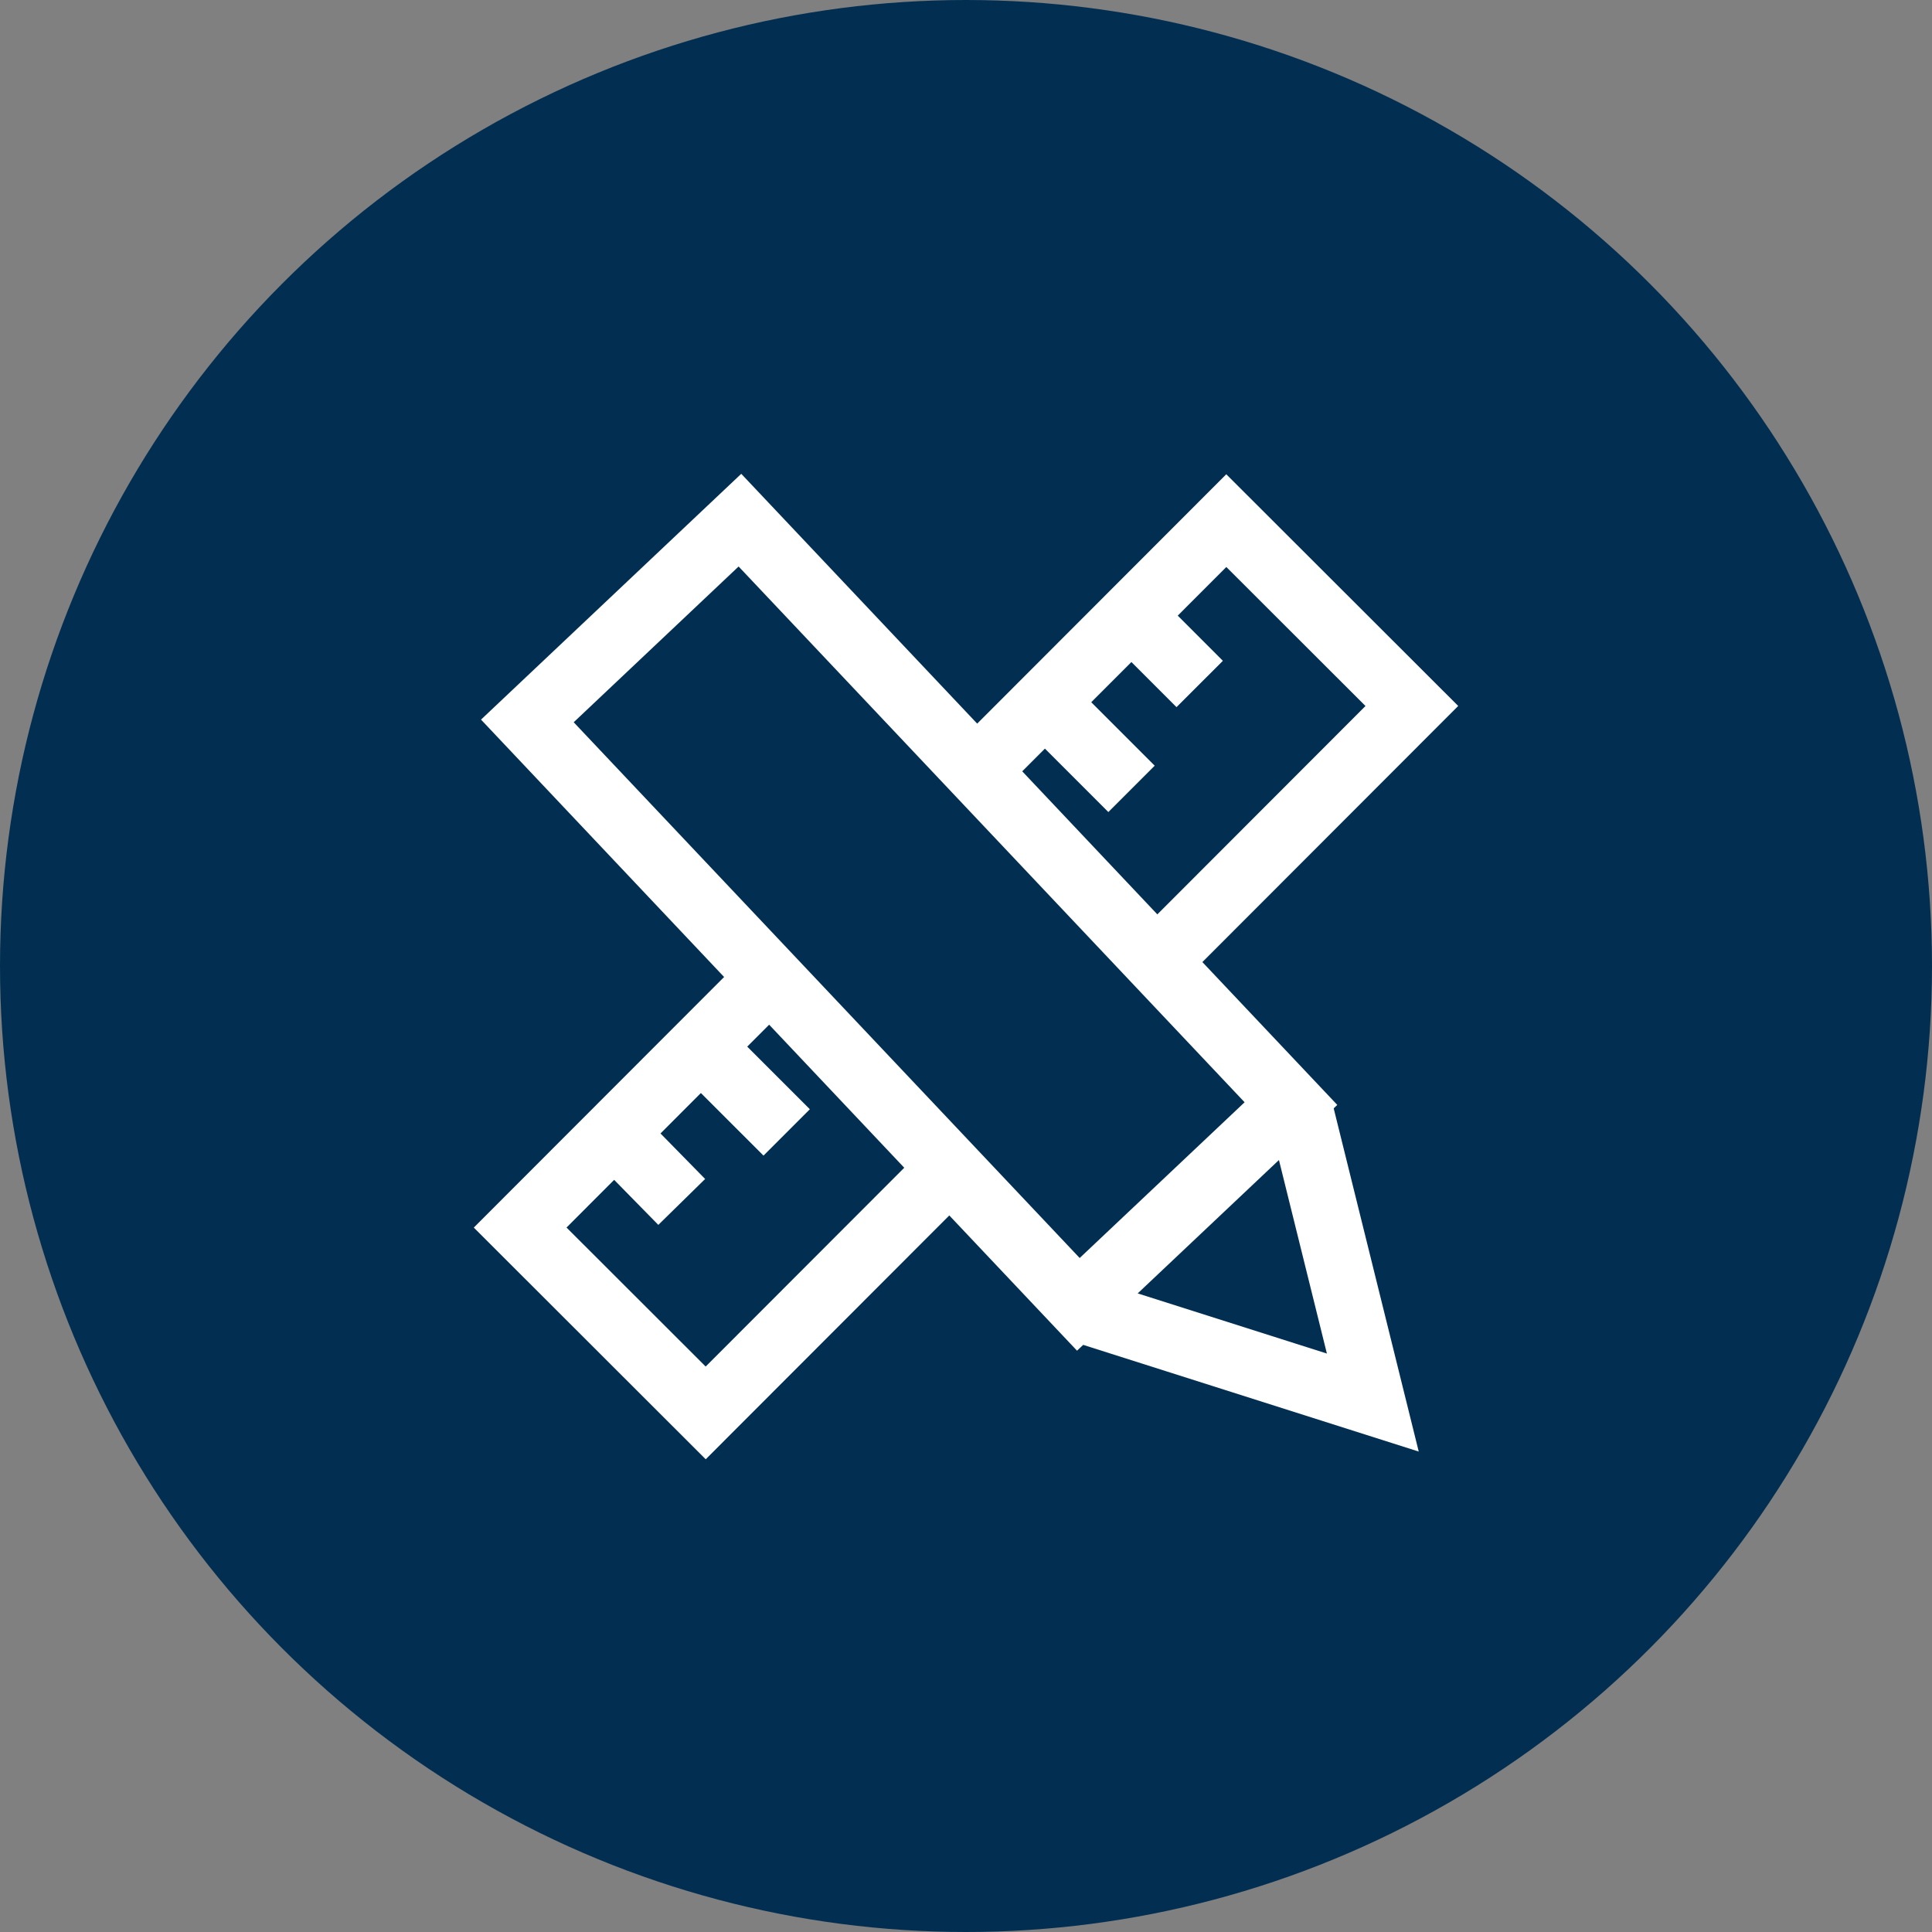 <svg width="78" height="78" viewBox="0 0 78 78" fill="none" xmlns="http://www.w3.org/2000/svg">
<rect x="0" y="0" width="78" height="78" fill="#808080" stroke="none"/>
<circle cx="39" cy="39" r="39" fill="#022F51"/>
<path d="M57 28.502L49.509 21.019L21 49.56L28.491 57.043L57 28.502Z" stroke="white" stroke-width="2.647" stroke-miterlimit="10"/>
<path d="M45.683 24.861L48.435 27.614" stroke="white" stroke-width="2.647" stroke-miterlimit="10"/>
<path d="M41.924 28.09L45.683 31.849" stroke="white" stroke-width="2.647" stroke-miterlimit="10"/>
<path d="M35.518 35.025L38.27 37.778" stroke="white" stroke-width="2.647" stroke-miterlimit="10"/>
<path d="M28.054 42.014L31.76 45.719" stroke="white" stroke-width="2.647" stroke-miterlimit="10"/>
<path d="M24.823 45.772L27.523 48.525" stroke="white" stroke-width="2.647" stroke-miterlimit="10"/>
<path d="M43.536 52.66L52.119 44.555L29.873 21L21.291 29.106L43.536 52.66Z" fill="#022F51" stroke="white" stroke-width="2.647" stroke-miterlimit="10"/>
<path d="M52.512 44.872L55.424 56.625L43.935 52.972" stroke="white" stroke-width="2.647" stroke-miterlimit="10"/>
</svg>
